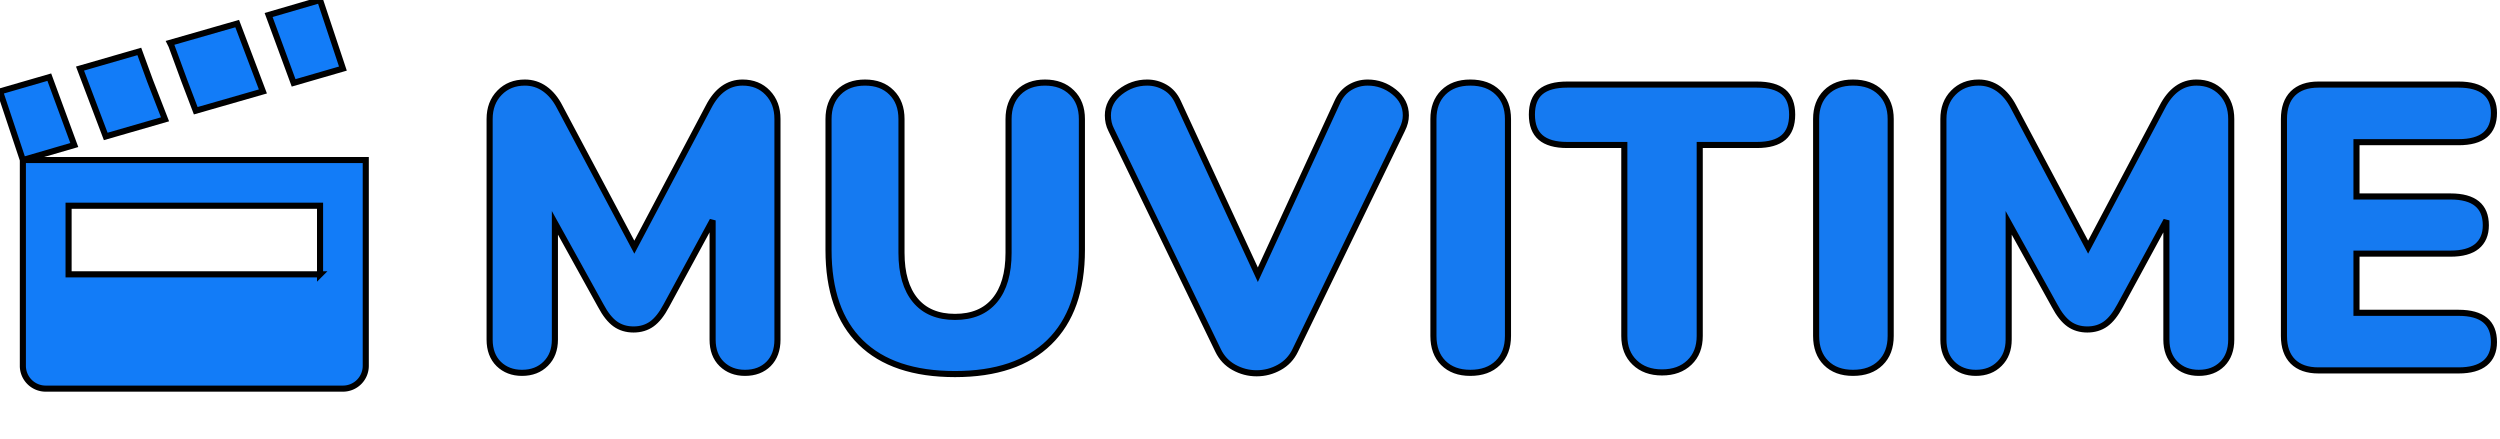 <svg xmlns="http://www.w3.org/2000/svg" version="1.1" xmlns:xlink="http://www.w3.org/1999/xlink" xmlns:svgjs="http://svgjs.com/svgjs" width="570" height="100" overflow="visible"><g class="signage-logo" opacity="1"><defs id="SvgjsDefs1020"></defs><g id="SvgjsG1021" transform="scale(1.391)" opacity="1"><g id="SvgjsG1022" class="q4FvjdM8KQ" transform="translate(-3.552713678800501e-15, 3.274958970678199e-9) scale(0.637)" stroke="#000000" stroke-width="1.569px" light-content="false" non-strokable="false" fill="#127cf8"><path d="M82.354 0L69.118 3.861l6.434 17.463 12.683-3.677zM61.031 6.067L43.75 11.029l.368.736 3.309 9.007 2.941 7.721 17.28-4.963zm-25.185 7.168l-15.257 4.412 6.618 17.464 15.257-4.412-3.86-9.927zm-23.162 6.618L0 23.53l5.883 17.647 13.235-3.86zM5.883 41.177v52.941A5.869 5.869 0 0 0 11.765 100h76.47a5.87 5.87 0 0 0 5.884-5.882V41.177H5.883zm76.471 29.411H17.647V52.942h64.706v17.646z"></path></g><g id="SvgjsG1023" class="text" transform="translate(242.824, 60.714) scale(1)" stroke="#000000" stroke-width="1px" light-content="false" fill="#157af1"><path d="M-116.99 -45.52C-118.05 -46.63 -119.42 -47.18 -121.11 -47.18C-123.45 -47.18 -125.32 -45.85 -126.69 -43.19L-138.85 -20.2L-151.08 -43.19C-151.74 -44.48 -152.56 -45.46 -153.53 -46.15C-154.51 -46.84 -155.59 -47.18 -156.79 -47.18C-158.47 -47.18 -159.86 -46.63 -160.94 -45.52C-162.03 -44.41 -162.57 -42.97 -162.57 -41.2L-162.57 -5.05C-162.57 -3.37 -162.07 -2.04 -161.08 -1.06C-160.08 -0.09 -158.81 0.4 -157.26 0.4C-155.66 0.4 -154.37 -0.1 -153.37 -1.1C-152.37 -2.09 -151.87 -3.41 -151.87 -5.05L-151.87 -24.19L-144.36 -10.63C-143.61 -9.21 -142.81 -8.21 -141.97 -7.61C-141.13 -7.01 -140.13 -6.71 -138.98 -6.71C-137.83 -6.71 -136.83 -7.01 -135.99 -7.61C-135.15 -8.21 -134.35 -9.21 -133.6 -10.63L-126.02 -24.59L-126.02 -5.05C-126.02 -3.37 -125.53 -2.04 -124.53 -1.06C-123.53 -0.09 -122.26 0.4 -120.71 0.4C-119.11 0.4 -117.83 -0.09 -116.85 -1.06C-115.88 -2.04 -115.39 -3.37 -115.39 -5.05L-115.39 -41.2C-115.39 -42.97 -115.92 -44.41 -116.99 -45.52Z M-101.74 -4.59C-98.21 -1.13 -93.06 0.6 -86.29 0.6C-79.55 0.6 -74.4 -1.14 -70.84 -4.62C-67.27 -8.1 -65.49 -13.14 -65.49 -19.74L-65.49 -41.2C-65.49 -43.02 -66.04 -44.47 -67.15 -45.55C-68.26 -46.64 -69.72 -47.18 -71.53 -47.18C-73.35 -47.18 -74.8 -46.64 -75.89 -45.55C-76.97 -44.47 -77.51 -43.02 -77.51 -41.2L-77.51 -19.27C-77.51 -15.9 -78.27 -13.31 -79.77 -11.5C-81.28 -9.68 -83.45 -8.77 -86.29 -8.77C-89.12 -8.77 -91.29 -9.68 -92.8 -11.5C-94.3 -13.31 -95.06 -15.9 -95.06 -19.27L-95.06 -41.2C-95.06 -43.02 -95.6 -44.47 -96.69 -45.55C-97.77 -46.64 -99.22 -47.18 -101.04 -47.18C-102.85 -47.18 -104.31 -46.64 -105.39 -45.55C-106.48 -44.47 -107.02 -43.02 -107.02 -41.2L-107.02 -19.74C-107.02 -13.09 -105.26 -8.04 -101.74 -4.59Z M-21.56 -46.38C-22.45 -45.85 -23.14 -45.05 -23.62 -43.99L-36.65 -15.68L-49.74 -43.99C-50.23 -45.05 -50.92 -45.85 -51.83 -46.38C-52.74 -46.91 -53.73 -47.18 -54.79 -47.18C-56.43 -47.18 -57.91 -46.66 -59.24 -45.62C-60.57 -44.58 -61.23 -43.3 -61.23 -41.8C-61.23 -40.96 -61.06 -40.18 -60.7 -39.47L-43.16 -3.26C-42.58 -2.06 -41.72 -1.14 -40.57 -0.5C-39.42 0.14 -38.18 0.47 -36.85 0.47C-35.52 0.47 -34.28 0.14 -33.13 -0.5C-31.97 -1.14 -31.11 -2.06 -30.53 -3.26L-12.99 -39.47C-12.59 -40.27 -12.39 -41.04 -12.39 -41.8C-12.39 -43.35 -13.04 -44.63 -14.32 -45.65C-15.6 -46.67 -17.04 -47.18 -18.64 -47.18C-19.7 -47.18 -20.68 -46.91 -21.56 -46.38Z M-6.25 -1.23C-5.16 -0.14 -3.69 0.4 -1.83 0.4C0.08 0.4 1.58 -0.14 2.69 -1.23C3.8 -2.31 4.35 -3.79 4.35 -5.65L4.35 -41.2C4.35 -43.02 3.8 -44.47 2.69 -45.55C1.58 -46.64 0.08 -47.18 -1.83 -47.18C-3.69 -47.18 -5.16 -46.64 -6.25 -45.55C-7.33 -44.47 -7.87 -43.02 -7.87 -41.2L-7.87 -5.65C-7.87 -3.79 -7.33 -2.31 -6.25 -1.23Z M25.12 -1.3C26.25 -0.21 27.74 0.33 29.6 0.33C31.46 0.33 32.96 -0.21 34.09 -1.3C35.22 -2.38 35.78 -3.83 35.78 -5.65L35.78 -36.95L45.15 -36.95C47.1 -36.95 48.55 -37.36 49.51 -38.18C50.46 -39 50.93 -40.25 50.93 -41.93C50.93 -43.61 50.46 -44.85 49.51 -45.65C48.55 -46.45 47.1 -46.85 45.15 -46.85L14.05 -46.85C12.11 -46.85 10.65 -46.45 9.7 -45.65C8.75 -44.85 8.27 -43.61 8.27 -41.93C8.27 -40.25 8.75 -39 9.7 -38.18C10.65 -37.36 12.11 -36.95 14.05 -36.95L23.42 -36.95L23.42 -5.65C23.42 -3.83 23.99 -2.38 25.12 -1.3Z M56.48 -1.23C57.57 -0.14 59.04 0.4 60.9 0.4C62.81 0.4 64.31 -0.14 65.42 -1.23C66.53 -2.31 67.08 -3.79 67.08 -5.65L67.08 -41.2C67.08 -43.02 66.53 -44.47 65.42 -45.55C64.31 -46.64 62.81 -47.18 60.9 -47.18C59.04 -47.18 57.57 -46.64 56.48 -45.55C55.4 -44.47 54.86 -43.02 54.86 -41.2L54.86 -5.65C54.86 -3.79 55.4 -2.31 56.48 -1.23Z M121.31 -45.52C120.24 -46.63 118.87 -47.18 117.19 -47.18C114.84 -47.18 112.98 -45.85 111.6 -43.19L99.44 -20.2L87.22 -43.19C86.55 -44.48 85.73 -45.46 84.76 -46.15C83.78 -46.84 82.7 -47.18 81.5 -47.18C79.82 -47.18 78.43 -46.63 77.35 -45.52C76.26 -44.41 75.72 -42.97 75.72 -41.2L75.72 -5.05C75.72 -3.37 76.22 -2.04 77.22 -1.06C78.21 -0.09 79.49 0.4 81.04 0.4C82.63 0.4 83.93 -0.1 84.92 -1.1C85.92 -2.09 86.42 -3.41 86.42 -5.05L86.42 -24.19L93.93 -10.63C94.68 -9.21 95.48 -8.21 96.32 -7.61C97.16 -7.01 98.16 -6.71 99.31 -6.71C100.46 -6.71 101.46 -7.01 102.3 -7.61C103.14 -8.21 103.94 -9.21 104.69 -10.63L112.27 -24.59L112.27 -5.05C112.27 -3.37 112.77 -2.04 113.76 -1.06C114.76 -0.09 116.03 0.4 117.58 0.4C119.18 0.4 120.46 -0.09 121.44 -1.06C122.41 -2.04 122.9 -3.37 122.9 -5.05L122.9 -41.2C122.9 -42.97 122.37 -44.41 121.31 -45.52Z M133 -1.46C133.98 -0.49 135.37 0 137.19 0L160.18 0C162.08 0 163.52 -0.4 164.5 -1.2C165.47 -1.99 165.96 -3.15 165.96 -4.65C165.96 -7.84 164.03 -9.44 160.18 -9.44L143.43 -9.44L143.43 -19.14L158.85 -19.14C160.76 -19.14 162.2 -19.54 163.17 -20.33C164.14 -21.13 164.63 -22.28 164.63 -23.79C164.63 -26.93 162.7 -28.51 158.85 -28.51L143.43 -28.51L143.43 -37.41L160.18 -37.41C164.03 -37.41 165.96 -39.01 165.96 -42.2C165.96 -43.7 165.47 -44.85 164.5 -45.65C163.52 -46.45 162.08 -46.85 160.18 -46.85L137.19 -46.85C135.37 -46.85 133.98 -46.36 133 -45.39C132.03 -44.41 131.54 -43.02 131.54 -41.2L131.54 -5.65C131.54 -3.83 132.03 -2.44 133 -1.46Z"></path></g></g></g></svg>